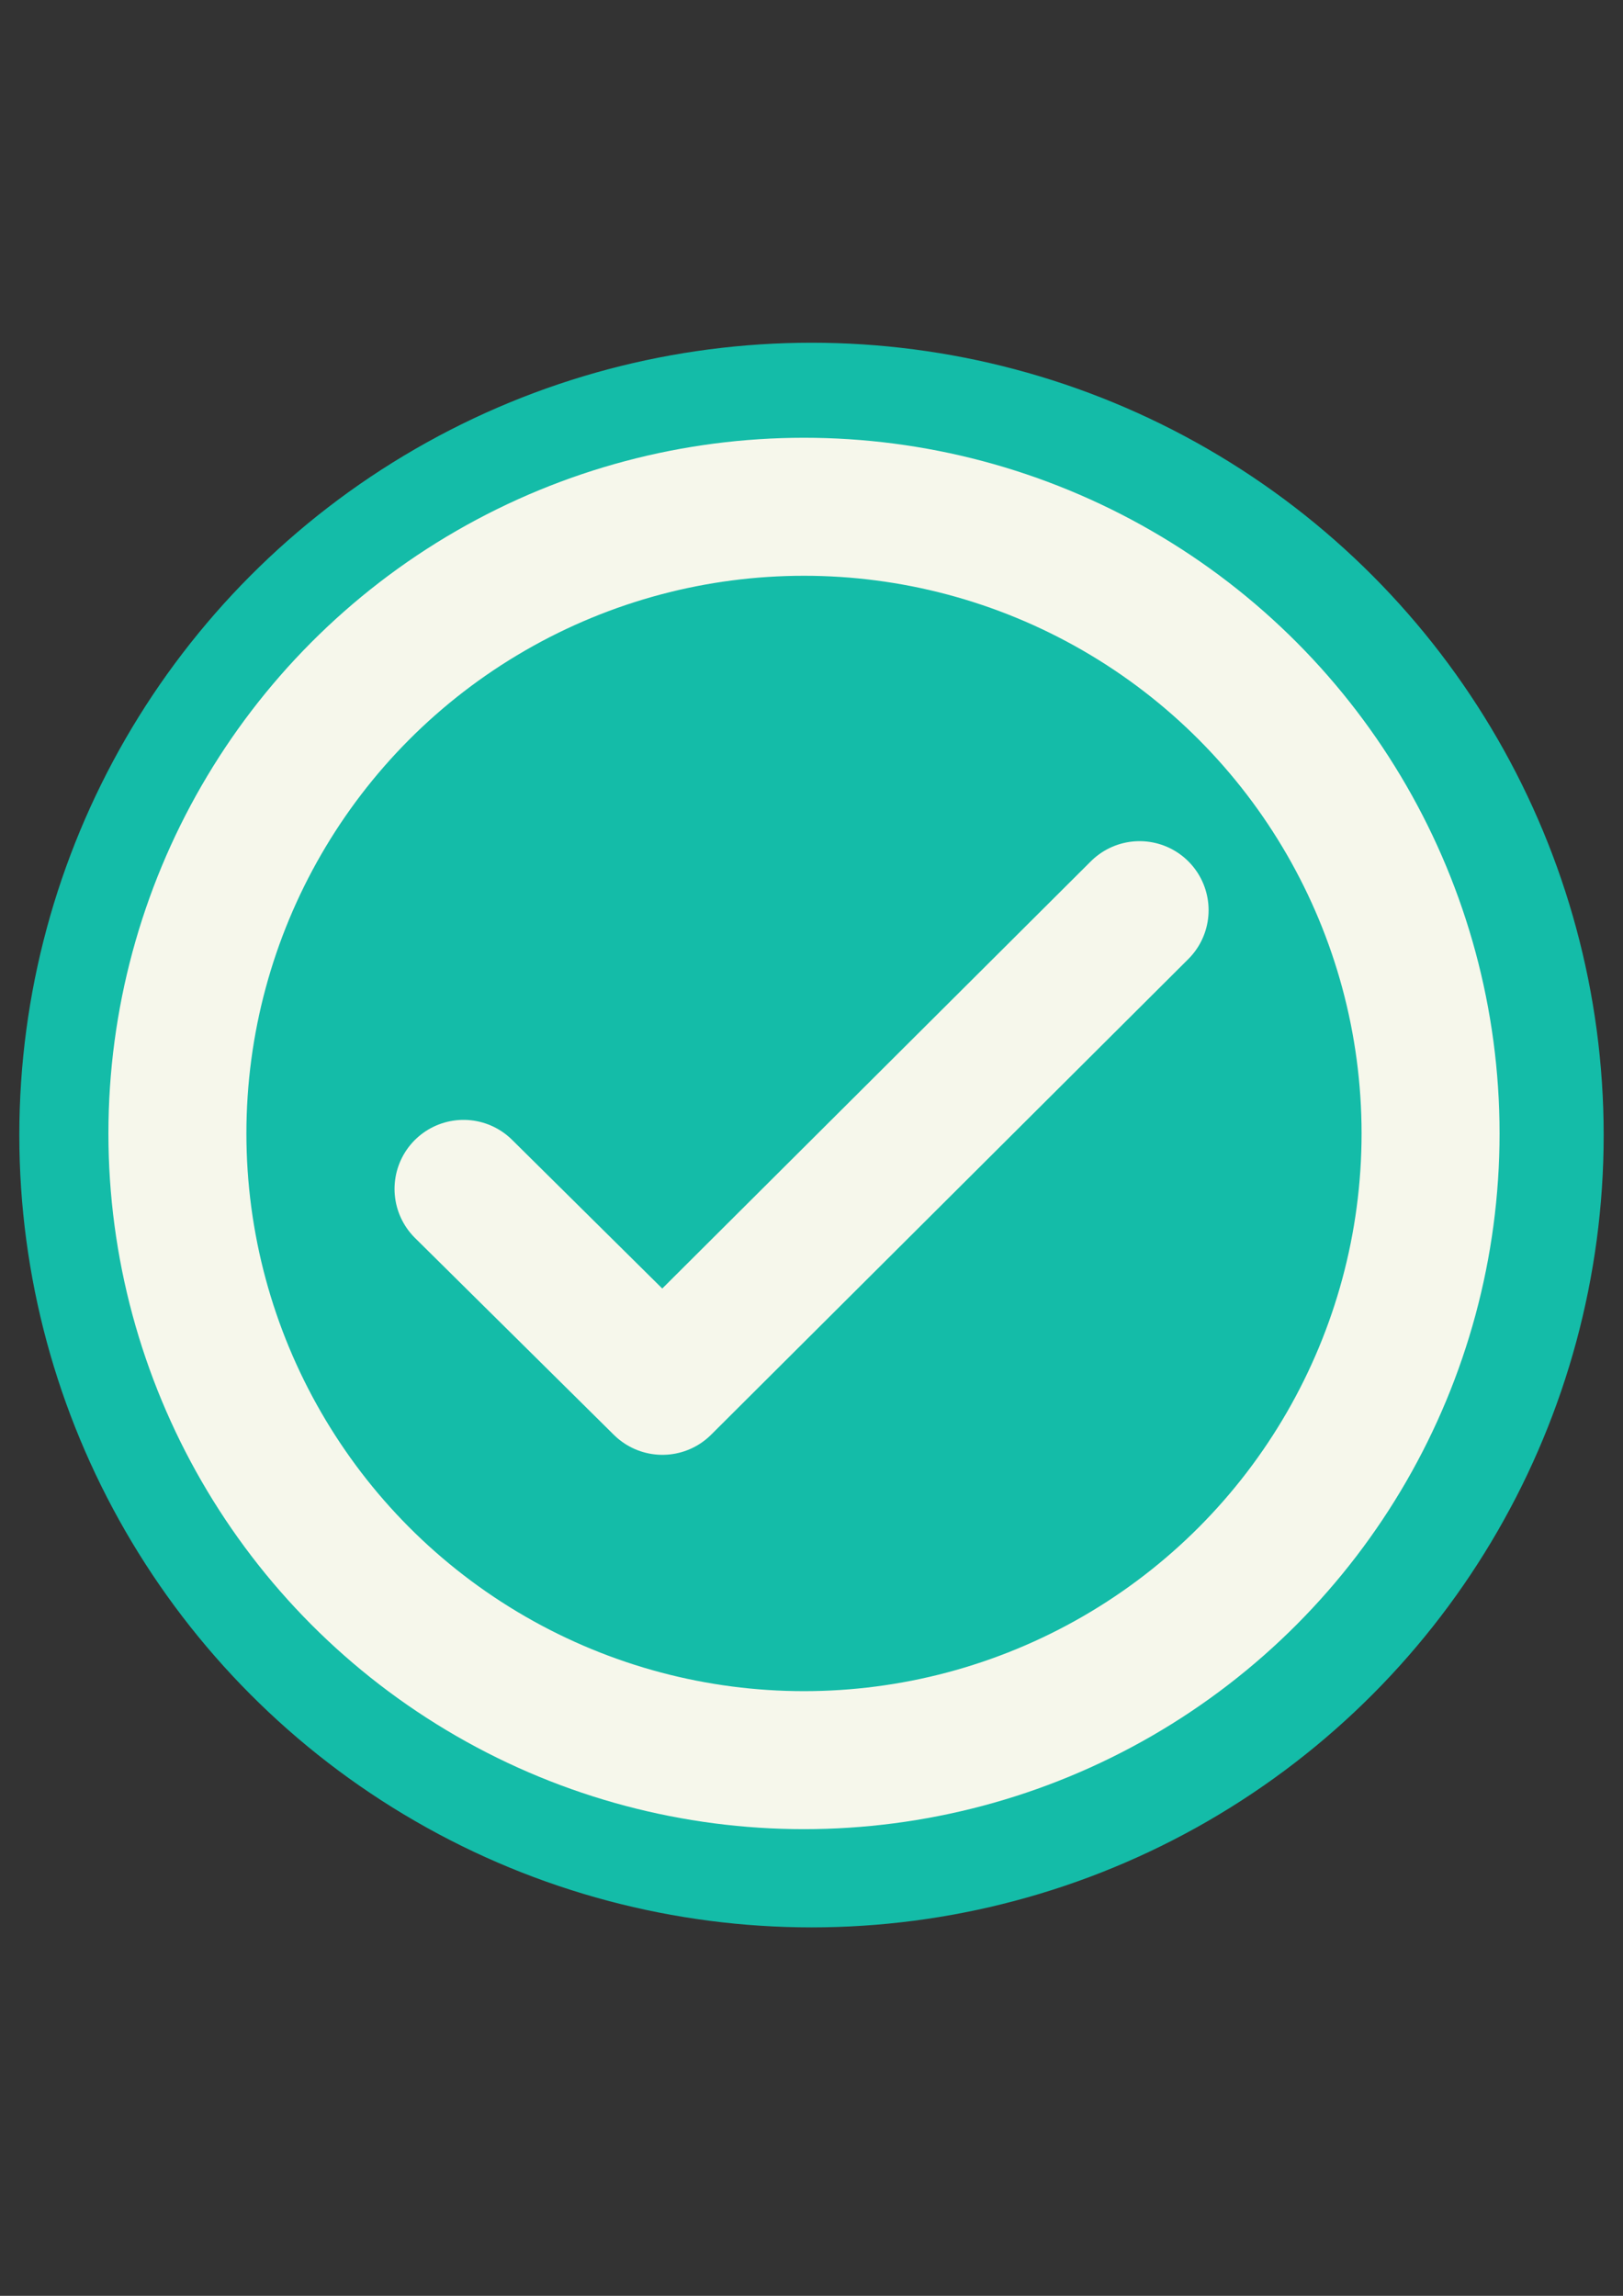 <?xml version="1.0" encoding="UTF-8" standalone="no"?>
<!-- Created with Inkscape (http://www.inkscape.org/) -->

<svg
   width="210mm"
   height="297mm"
   viewBox="0 0 210 297"
   version="1.1"
   id="svg5"
   xml:space="preserve"
   inkscape:version="1.2.2 (b0a8486, 2022-12-01)"
   sodipodi:docname="icon.svg"
   xmlns:inkscape="http://www.inkscape.org/namespaces/inkscape"
   xmlns:sodipodi="http://sodipodi.sourceforge.net/DTD/sodipodi-0.dtd"
   xmlns="http://www.w3.org/2000/svg"
   xmlns:svg="http://www.w3.org/2000/svg"><rect x="0" y="0" width="210" height="297" fill="#333333" stroke="none"/><sodipodi:namedview
     id="namedview7"
     pagecolor="#505050"
     bordercolor="#eeeeee"
     borderopacity="1"
     inkscape:showpageshadow="0"
     inkscape:pageopacity="0"
     inkscape:pagecheckerboard="0"
     inkscape:deskcolor="#505050"
     inkscape:document-units="mm"
     showgrid="false"
     inkscape:zoom="0.42221309"
     inkscape:cx="448.82549"
     inkscape:cy="624.09244"
     inkscape:window-width="1440"
     inkscape:window-height="847"
     inkscape:window-x="0"
     inkscape:window-y="25"
     inkscape:window-maximized="1"
     inkscape:current-layer="svg5" /><defs
     id="defs2" /><g
     inkscape:label="Layer 1"
     inkscape:groupmode="layer"
     id="layer1"><circle
       style="fill:#14bca8;fill-opacity:1;stroke:#14bca8;stroke-width:3.195;stroke-miterlimit:36.9;stroke-opacity:1"
       id="path788"
       cx="105"
       cy="146.838"
       r="100.902" /><ellipse
       style="fill:none;fill-opacity:1;stroke:#f6f7eb;stroke-width:17.854;stroke-miterlimit:36.9;stroke-dasharray:none;stroke-opacity:1"
       id="path788-9"
       cx="104.028"
       cy="146.631"
       rx="81.073"
       ry="81.073" /><path
       style="fill:none;fill-opacity:1;stroke:#f6f7eb;stroke-width:17.859;stroke-linecap:round;stroke-linejoin:round;stroke-miterlimit:36.9;stroke-dasharray:none;stroke-opacity:1"
       d="m 59.978,153.803 25.733,25.473 61.74,-61.529"
       id="path4604"
       sodipodi:nodetypes="ccc" /></g></svg>
